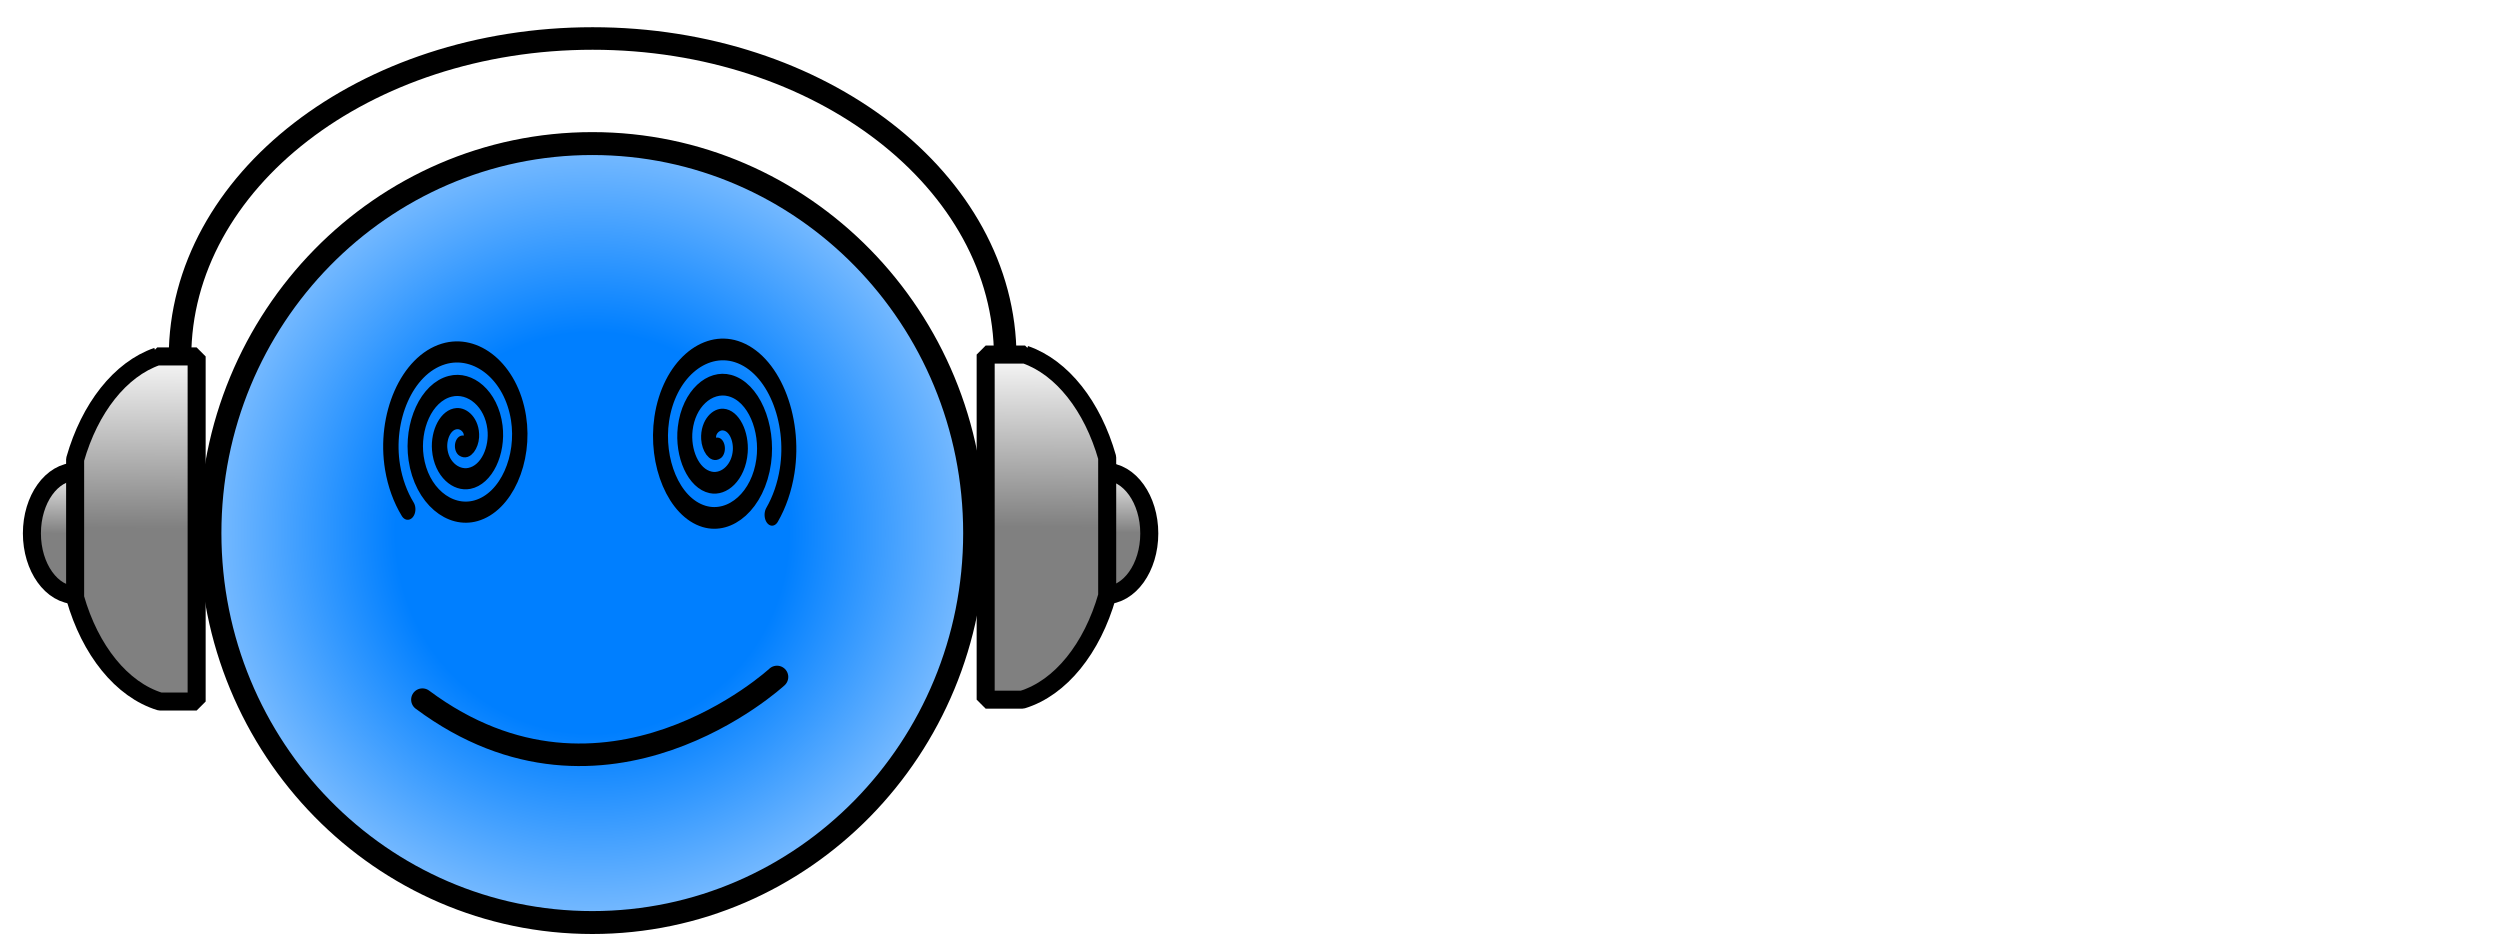 <?xml version="1.0" encoding="UTF-8" standalone="no"?>
<!-- Created with Inkscape (http://www.inkscape.org/) -->

<svg
   xmlns:dc="http://purl.org/dc/elements/1.1/"
   xmlns:cc="http://creativecommons.org/ns#"
   xmlns:rdf="http://www.w3.org/1999/02/22-rdf-syntax-ns#"
   xmlns:svg="http://www.w3.org/2000/svg"
   xmlns="http://www.w3.org/2000/svg"
   xmlns:xlink="http://www.w3.org/1999/xlink"
   xmlns:sodipodi="http://sodipodi.sourceforge.net/DTD/sodipodi-0.dtd"
   xmlns:inkscape="http://www.inkscape.org/namespaces/inkscape"
   width="1092"
   height="416"
   id="svg2"
   sodipodi:version="0.32"
   inkscape:version="0.48.1 "
   sodipodi:docname="iTCHInstall.svg"
   inkscape:output_extension="org.inkscape.output.svg.inkscape"
   version="1.0"
   inkscape:export-filename="C:\Users\graves\Projects\iTCH\Deployment\iTCHInstall.png"
   inkscape:export-xdpi="12.362638"
   inkscape:export-ydpi="12.362638">
  <defs
     id="defs4">
    <linearGradient
       id="linearGradient10055">
      <stop
         style="stop-color:#007fff;stop-opacity:1;"
         offset="0"
         id="stop10057" />
      <stop
         id="stop10063"
         offset="0.5"
         style="stop-color:#007fff;stop-opacity:1;" />
      <stop
         style="stop-color:#81bfff;stop-opacity:1;"
         offset="1"
         id="stop10059" />
    </linearGradient>
    <linearGradient
       id="linearGradient10045">
      <stop
         style="stop-color:#808080;stop-opacity:1;"
         offset="0"
         id="stop10047" />
      <stop
         id="stop10053"
         offset="0.5"
         style="stop-color:#808080;stop-opacity:1;" />
      <stop
         style="stop-color:#ffffff;stop-opacity:1;"
         offset="1"
         id="stop10049" />
    </linearGradient>
    <linearGradient
       id="linearGradient10035">
      <stop
         style="stop-color:#808080;stop-opacity:1;"
         offset="0"
         id="stop10037" />
      <stop
         id="stop10043"
         offset="0.5"
         style="stop-color:#808080;stop-opacity:1;" />
      <stop
         style="stop-color:#ffffff;stop-opacity:1;"
         offset="1"
         id="stop10039" />
    </linearGradient>
    <linearGradient
       id="linearGradient10025">
      <stop
         style="stop-color:#808080;stop-opacity:1;"
         offset="0"
         id="stop10027" />
      <stop
         id="stop10033"
         offset="0.5"
         style="stop-color:#808080;stop-opacity:1;" />
      <stop
         style="stop-color:#ffffff;stop-opacity:1;"
         offset="1"
         id="stop10029" />
    </linearGradient>
    <linearGradient
       id="linearGradient10015">
      <stop
         style="stop-color:#808080;stop-opacity:1;"
         offset="0"
         id="stop10017" />
      <stop
         id="stop10023"
         offset="0.5"
         style="stop-color:#808080;stop-opacity:1;" />
      <stop
         style="stop-color:#ffffff;stop-opacity:1;"
         offset="1"
         id="stop10019" />
    </linearGradient>
    <inkscape:perspective
       id="perspective3283"
       inkscape:persp3d-origin="361.79831 : 320.04952 : 1"
       inkscape:vp_z="-10.248931 : 495.44322 : 1"
       inkscape:vp_y="-6.1230318e-014 : 1000 : 0"
       inkscape:vp_x="733.84555 : 495.44322 : 1"
       sodipodi:type="inkscape:persp3d" />
    <inkscape:perspective
       sodipodi:type="inkscape:persp3d"
       inkscape:vp_x="39.655172 : 498.59488 : 1"
       inkscape:vp_y="6.1230318e-014 : 1000 : 0"
       inkscape:vp_z="783.74965 : 498.59488 : 1"
       inkscape:persp3d-origin="411.70241 : 323.20118 : 1"
       id="perspective10" />
    <radialGradient
       inkscape:collect="always"
       xlink:href="#linearGradient10055"
       id="radialGradient10061"
       cx="387.069"
       cy="486.845"
       fx="387.069"
       fy="486.845"
       r="185.398"
       gradientTransform="matrix(1,0,0,0.986,0,6.791)"
       gradientUnits="userSpaceOnUse" />
    <linearGradient
       inkscape:collect="always"
       xlink:href="#linearGradient10035"
       id="linearGradient3072"
       gradientUnits="userSpaceOnUse"
       x1="452.166"
       y1="951.788"
       x2="452.754"
       y2="793.494" />
    <linearGradient
       inkscape:collect="always"
       xlink:href="#linearGradient10025"
       id="linearGradient3075"
       gradientUnits="userSpaceOnUse"
       x1="50.418"
       y1="952.606"
       x2="51.006"
       y2="793.641" />
    <linearGradient
       inkscape:collect="always"
       xlink:href="#linearGradient10015"
       id="linearGradient3083"
       gradientUnits="userSpaceOnUse"
       x1="16.114"
       y1="906.23"
       x2="16.748"
       y2="844.522" />
    <linearGradient
       inkscape:collect="always"
       xlink:href="#linearGradient10045"
       id="linearGradient3086"
       gradientUnits="userSpaceOnUse"
       x1="485.935"
       y1="905.594"
       x2="485.898"
       y2="844.557" />
    <linearGradient
       inkscape:collect="always"
       xlink:href="#linearGradient10045"
       id="linearGradient4519"
       gradientUnits="userSpaceOnUse"
       x1="485.935"
       y1="905.594"
       x2="485.898"
       y2="844.557" />
    <linearGradient
       inkscape:collect="always"
       xlink:href="#linearGradient10015"
       id="linearGradient4521"
       gradientUnits="userSpaceOnUse"
       x1="16.114"
       y1="906.23"
       x2="16.748"
       y2="844.522" />
    <radialGradient
       inkscape:collect="always"
       xlink:href="#linearGradient10055"
       id="radialGradient4523"
       gradientUnits="userSpaceOnUse"
       gradientTransform="matrix(1,0,0,0.986,0,6.791)"
       cx="387.069"
       cy="486.845"
       fx="387.069"
       fy="486.845"
       r="185.398" />
    <linearGradient
       inkscape:collect="always"
       xlink:href="#linearGradient10025"
       id="linearGradient4525"
       gradientUnits="userSpaceOnUse"
       x1="50.418"
       y1="952.606"
       x2="51.006"
       y2="793.641" />
    <linearGradient
       inkscape:collect="always"
       xlink:href="#linearGradient10035"
       id="linearGradient4527"
       gradientUnits="userSpaceOnUse"
       x1="452.166"
       y1="951.788"
       x2="452.754"
       y2="793.494" />
    <linearGradient
       inkscape:collect="always"
       xlink:href="#linearGradient10035"
       id="linearGradient3031"
       gradientUnits="userSpaceOnUse"
       x1="452.166"
       y1="951.788"
       x2="452.754"
       y2="793.494" />
    <linearGradient
       inkscape:collect="always"
       xlink:href="#linearGradient10025"
       id="linearGradient3034"
       gradientUnits="userSpaceOnUse"
       x1="50.418"
       y1="952.606"
       x2="51.006"
       y2="793.641" />
    <linearGradient
       inkscape:collect="always"
       xlink:href="#linearGradient10015"
       id="linearGradient3042"
       gradientUnits="userSpaceOnUse"
       x1="16.114"
       y1="906.23"
       x2="16.748"
       y2="844.522" />
    <linearGradient
       inkscape:collect="always"
       xlink:href="#linearGradient10045"
       id="linearGradient3045"
       gradientUnits="userSpaceOnUse"
       x1="485.935"
       y1="905.594"
       x2="485.898"
       y2="844.557" />
    <filter
       id="filter3089"
       inkscape:label="Drop shadow"
       inkscape:menu="Morphology"
       inkscape:menu-tooltip="Draws a colored outline around"
       width="1.5"
       height="1.5"
       x="-0.25"
       y="-0.25"
       color-interpolation-filters="sRGB">
      <feGaussianBlur
         id="feGaussianBlur3091"
         in="SourceAlpha"
         stdDeviation="3"
         result="blur" />
      <feColorMatrix
         id="feColorMatrix3093"
         values="1 0 0 0 0 0 1 0 0 0 0 0 1 0 0 0 0 0 10 -1 "
         result="result4" />
      <feFlood
         id="feFlood3095"
         result="result1"
         flood-color="rgb(255,255,255)"
         in="blur" />
      <feComposite
         id="feComposite3097"
         in2="result4"
         result="result2"
         in="result1"
         operator="atop" />
      <feComposite
         id="feComposite3099"
         in2="result2"
         in="SourceGraphic"
         result="fbSourceGraphic"
         operator="atop" />
      <feColorMatrix
         result="fbSourceGraphicAlpha"
         in="fbSourceGraphic"
         values="0 0 0 -1 0 0 0 0 -1 0 0 0 0 -1 0 0 0 0 1 0"
         id="feColorMatrix3101" />
      <feGaussianBlur
         id="feGaussianBlur3103"
         in="fbSourceGraphicAlpha"
         stdDeviation="4"
         result="blur" />
      <feColorMatrix
         id="feColorMatrix3105"
         result="bluralpha"
         type="matrix"
         values="1 0 0 0 0 0 1 0 0 0 0 0 1 0 0 0 0 0 0.5 0 " />
      <feOffset
         id="feOffset3107"
         in="bluralpha"
         dx="0"
         dy="0"
         result="offsetBlur" />
      <feMerge
         id="feMerge3109">
        <feMergeNode
           id="feMergeNode3111"
           in="offsetBlur" />
        <feMergeNode
           id="feMergeNode3113"
           in="fbSourceGraphic" />
      </feMerge>
    </filter>
  </defs>
  <sodipodi:namedview
     id="base"
     pagecolor="#ffffff"
     bordercolor="#666666"
     borderopacity="1.0"
     gridtolerance="10000"
     guidetolerance="10"
     objecttolerance="10"
     inkscape:pageopacity="0"
     inkscape:pageshadow="2"
     inkscape:zoom="1.4908955"
     inkscape:cx="371.81699"
     inkscape:cy="175.54536"
     inkscape:document-units="px"
     inkscape:current-layer="layer1"
     showgrid="false"
     inkscape:window-width="1451"
     inkscape:window-height="1012"
     inkscape:window-x="56"
     inkscape:window-y="6"
     showguides="true"
     inkscape:window-maximized="0">
    <inkscape:grid
       type="xygrid"
       id="grid3305"
       visible="true"
       enabled="true"
       empspacing="5"
       snapvisiblegridlinesonly="true" />
  </sodipodi:namedview>
  <g
     inkscape:label="Layer 1"
     inkscape:groupmode="layer"
     id="layer1"
     transform="translate(-2.029,-634.397)">
    <g
       id="g3815"
       style="filter:url(#filter3089)"
       transform="translate(10,-8)">
      <path
         id="path3226"
         d="m 474.759,848.432 c 10.63,0 19.275,12.079 19.275,26.978 0,14.9 -8.645,26.979 -19.275,26.978 -0.332,0 -0.656,-0.007 -0.984,-0.03 l 0,-53.897 c 0.328,-0.023 0.652,-0.03 0.984,-0.03 z"
         style="fill:url(#linearGradient3045);fill-opacity:1;fill-rule:evenodd;stroke:#000000;stroke-width:7.876;stroke-linecap:butt;stroke-linejoin:bevel;stroke-miterlimit:4;stroke-opacity:1;stroke-dasharray:none"
         inkscape:connector-curvature="0" />
      <path
         id="path2435"
         d="m 25.241,848.397 c -10.63,0 -19.275,12.079 -19.275,26.978 0,14.9 8.645,26.979 19.275,26.978 0.332,0 0.656,-0.007 0.984,-0.03 l 0,-53.897 c -0.328,-0.023 -0.652,-0.03 -0.984,-0.03 z"
         style="fill:url(#linearGradient3042);fill-opacity:1;fill-rule:evenodd;stroke:#000000;stroke-width:7.876;stroke-linecap:butt;stroke-linejoin:bevel;stroke-miterlimit:4;stroke-opacity:1;stroke-dasharray:none"
         inkscape:connector-curvature="0" />
      <path
         transform="matrix(0.926,0,0,0.958,-107.686,408.837)"
         d="m 567.241,486.845 c 0,98.078 -80.666,177.586 -180.172,177.586 -99.506,0 -180.172,-79.508 -180.172,-177.586 0,-98.078 80.666,-177.586 180.172,-177.586 99.506,0 180.172,79.508 180.172,177.586 z"
         sodipodi:ry="177.58621"
         sodipodi:rx="180.17241"
         sodipodi:cy="486.84494"
         sodipodi:cx="387.06897"
         id="path2393"
         style="fill:url(#radialGradient4523);fill-opacity:1;fill-rule:evenodd;stroke:#000000;stroke-width:10.451;stroke-linecap:butt;stroke-linejoin:miter;stroke-miterlimit:4;stroke-opacity:1;stroke-dasharray:none"
         sodipodi:type="arc" />
      <path
         transform="matrix(0.903,0,0,1.309,11.653,284.159)"
         d="m 325.296,423.309 c -2.166,1.074 -4.096,-1.445 -4.25,-3.358 -0.307,-3.817 3.5,-6.438 7.002,-6.275 5.367,0.251 8.848,5.584 8.3,10.647 -0.748,6.908 -7.676,11.281 -14.291,10.324 -8.448,-1.222 -13.726,-9.771 -12.349,-17.936 1.685,-9.99 11.867,-16.177 21.58,-14.374 11.531,2.141 18.632,13.965 16.398,25.225 -2.593,13.073 -16.063,21.089 -28.869,18.423 -14.616,-3.043 -23.548,-18.161 -20.448,-32.514 3.491,-16.159 20.26,-26.009 36.158,-22.473 17.702,3.937 28.47,22.359 24.497,39.803 -1.225,5.381 -3.755,10.436 -7.3,14.663"
         sodipodi:t0="0.058259577"
         sodipodi:argument="-18.098627"
         sodipodi:radius="35.376354"
         sodipodi:revolution="3"
         sodipodi:expansion="1"
         sodipodi:cy="421.3277"
         sodipodi:cx="325.86206"
         id="path3165"
         style="fill:none;stroke:#000000;stroke-width:7.243;stroke-linecap:round;stroke-linejoin:miter;stroke-miterlimit:4;stroke-opacity:1;stroke-dasharray:none"
         sodipodi:type="spiral" />
      <path
         transform="matrix(-0.907,0,0,1.245,489.138,310.225)"
         d="m 325.296,423.309 c -2.166,1.074 -4.096,-1.445 -4.25,-3.358 -0.307,-3.817 3.5,-6.438 7.002,-6.275 5.367,0.251 8.848,5.584 8.3,10.647 -0.748,6.908 -7.676,11.281 -14.291,10.324 -8.448,-1.222 -13.726,-9.771 -12.349,-17.936 1.685,-9.99 11.867,-16.177 21.58,-14.374 11.531,2.141 18.632,13.965 16.398,25.225 -2.593,13.073 -16.063,21.089 -28.869,18.423 -14.616,-3.043 -23.548,-18.161 -20.448,-32.514 3.491,-16.159 20.26,-26.009 36.158,-22.473 17.702,3.937 28.47,22.359 24.497,39.803 -1.225,5.381 -3.755,10.436 -7.3,14.663"
         sodipodi:t0="0.058259577"
         sodipodi:argument="-18.098627"
         sodipodi:radius="35.376354"
         sodipodi:revolution="3"
         sodipodi:expansion="1"
         sodipodi:cy="421.3277"
         sodipodi:cx="325.86206"
         id="path3167"
         style="fill:none;stroke:#000000;stroke-width:7.411;stroke-linecap:round;stroke-linejoin:miter;stroke-miterlimit:4;stroke-opacity:1;stroke-dasharray:none"
         sodipodi:type="spiral" />
      <path
         id="path3225"
         d="m 176.538,948.006 c 79.838,59.473 154.886,-9.912 154.886,-9.912"
         style="fill:none;stroke:#000000;stroke-width:9.844;stroke-linecap:round;stroke-linejoin:miter;stroke-miterlimit:4;stroke-opacity:1;stroke-dasharray:none"
         inkscape:connector-curvature="0" />
      <path
         id="path2405"
         d="m 70.655,798.842 c -5.38e-4,-0.141 -8.17e-4,-0.282 -8.17e-4,-0.423 9e-6,-76.845 80.743,-139.211 180.229,-139.211 99.487,10e-6 180.229,62.367 180.229,139.211 l 0,2e-5 c 0,0.141 -2.8e-4,0.282 -8.2e-4,0.423"
         style="fill:none;stroke:#000000;stroke-width:9.844;stroke-linecap:butt;stroke-linejoin:bevel;stroke-miterlimit:4;stroke-opacity:1;stroke-dasharray:none"
         inkscape:connector-curvature="0" />
      <path
         id="rect3299"
         d="m 60.702,798.093 c -16.186,5.577 -29.47,22.558 -35.858,44.974 l 0,60.395 c 6.549,22.979 20.336,40.236 37.074,45.363 l 16.005,0 0,-150.732 -17.22,0 z"
         style="fill:url(#linearGradient3034);fill-opacity:1;stroke:#000000;stroke-width:7.876;stroke-linecap:round;stroke-linejoin:bevel;stroke-miterlimit:4;stroke-opacity:1;stroke-dasharray:none"
         inkscape:connector-curvature="0" />
      <path
         id="path2398"
         d="m 439.787,797.275 c 16.186,5.577 29.47,22.558 35.858,44.974 l 0,60.395 c -6.549,22.979 -20.336,40.236 -37.074,45.363 l -16.005,0 0,-150.732 17.22,0 z"
         style="fill:url(#linearGradient3031);fill-opacity:1;stroke:#000000;stroke-width:7.876;stroke-linecap:round;stroke-linejoin:bevel;stroke-miterlimit:4;stroke-opacity:1;stroke-dasharray:none"
         inkscape:connector-curvature="0" />
    </g>
  </g>
</svg>
